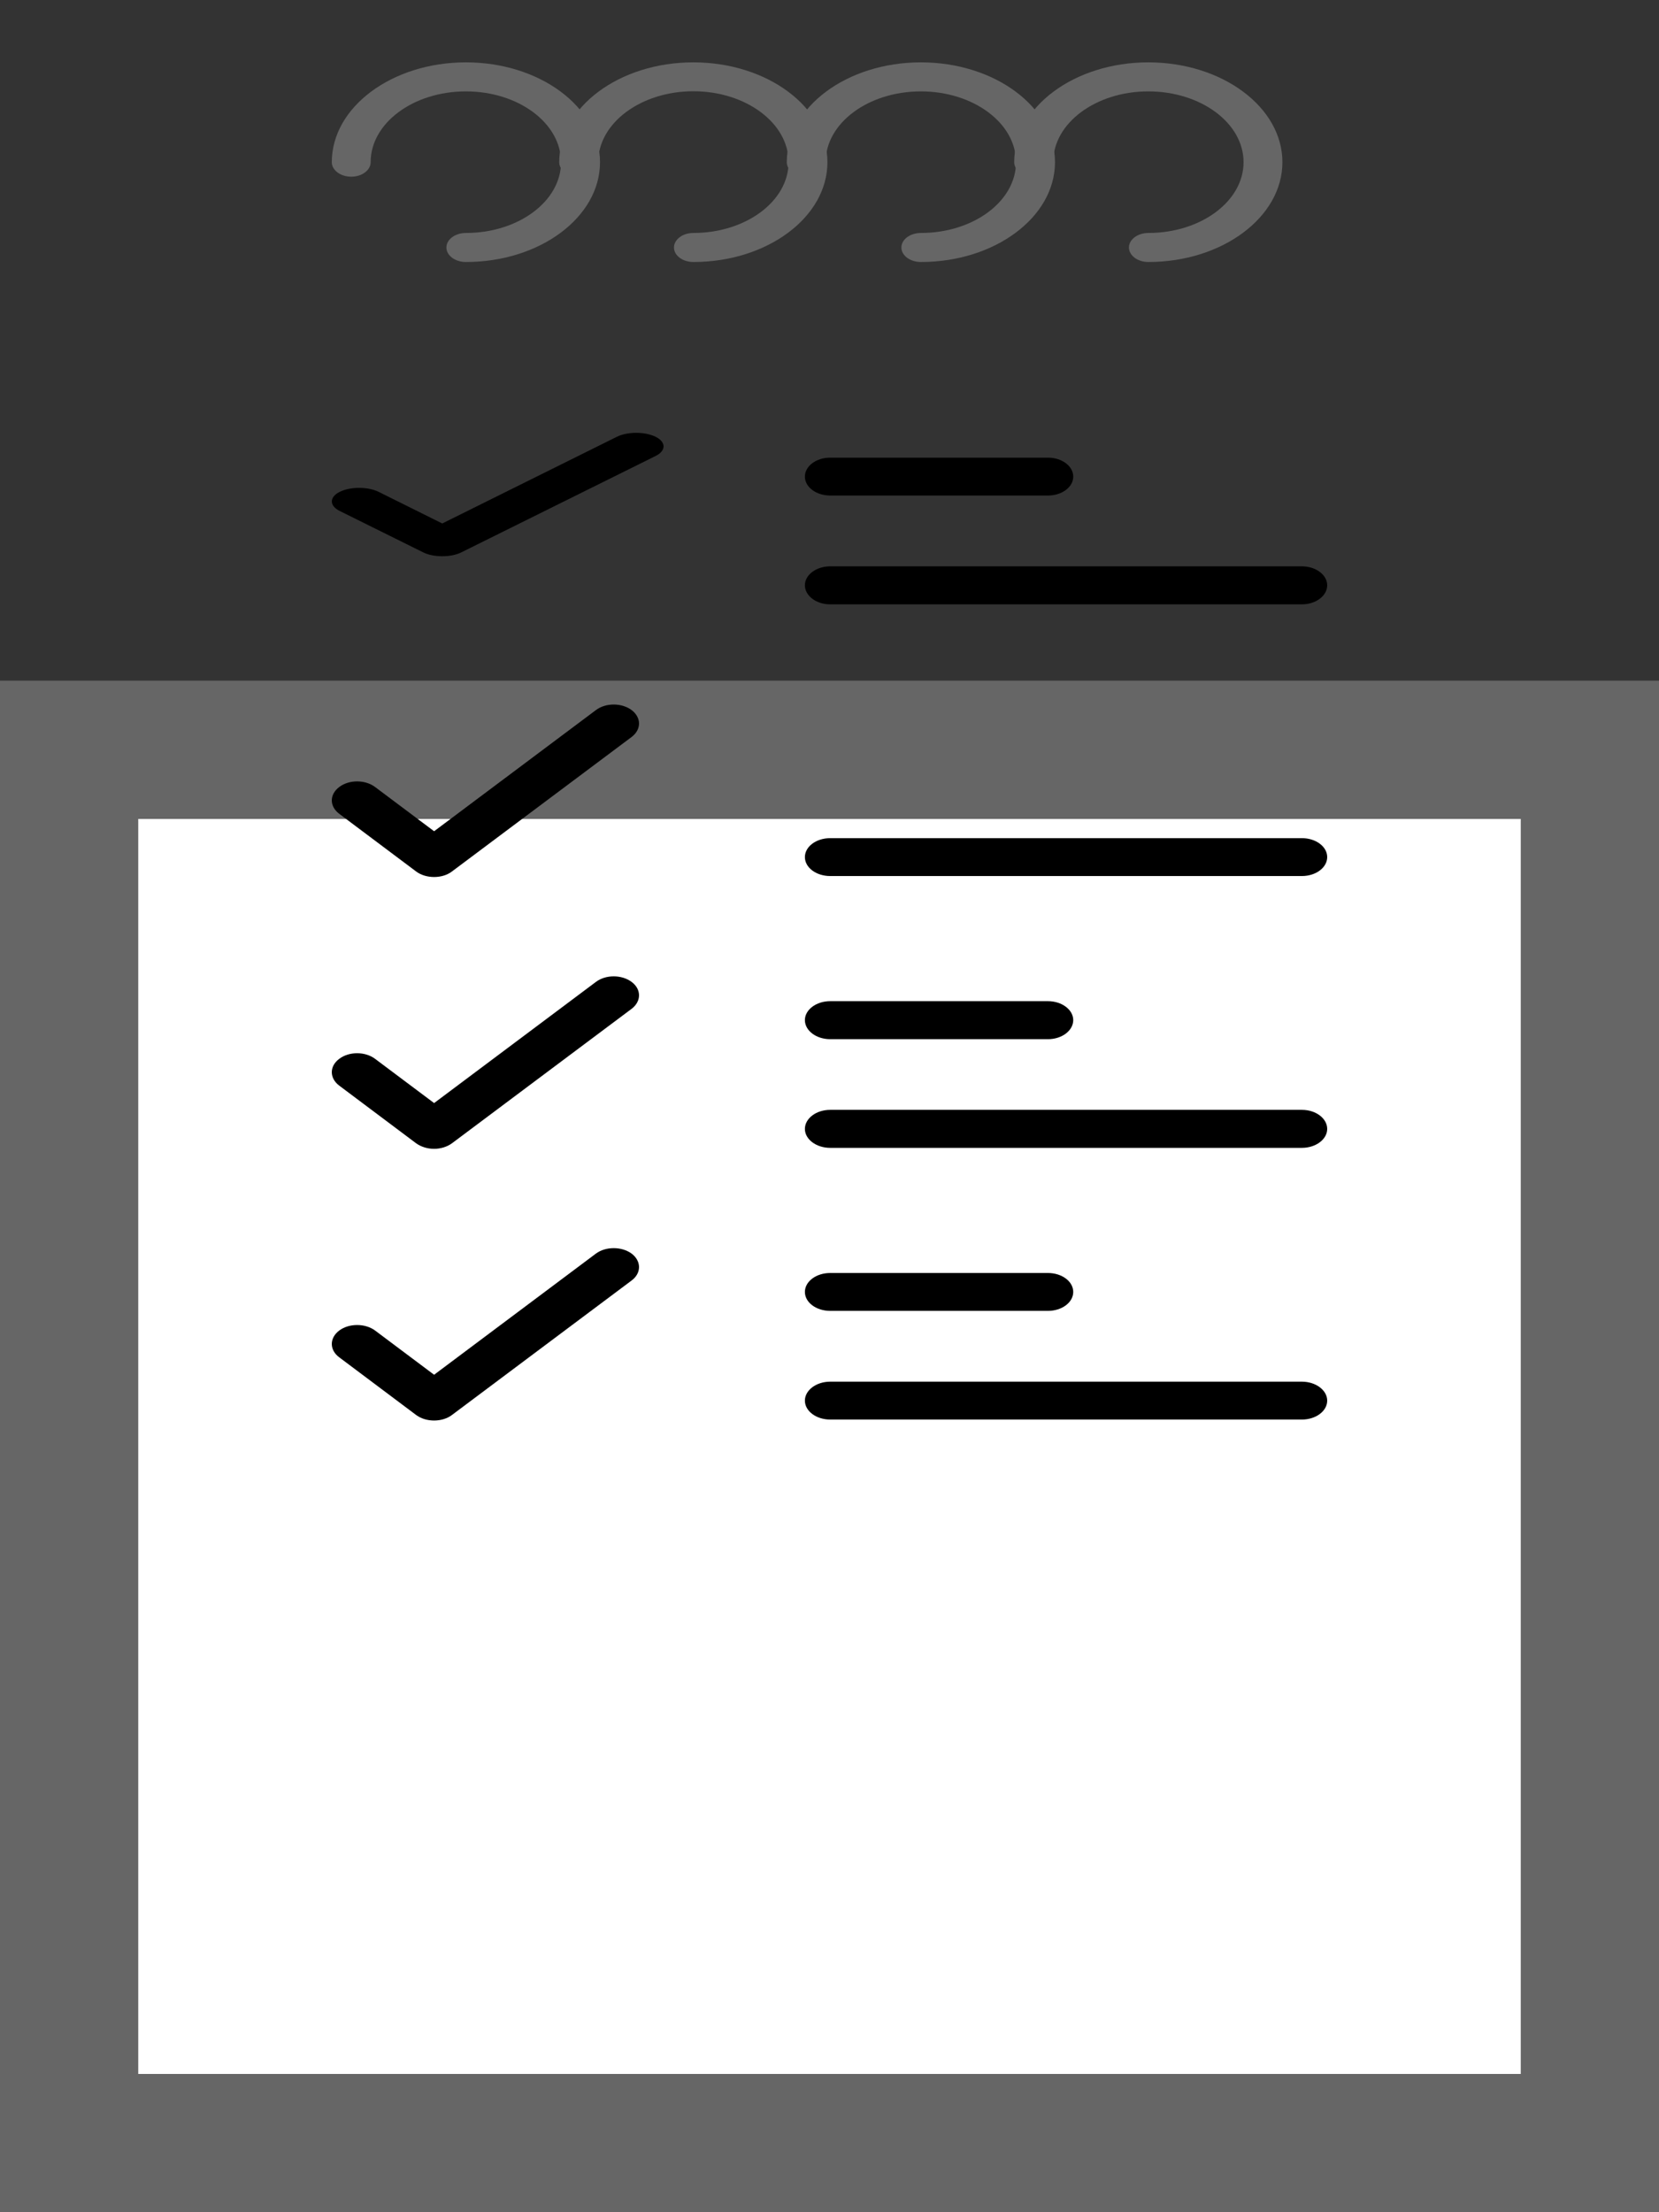 <svg width="12" height="16" viewBox="0 0 12 16" fill="none" xmlns="http://www.w3.org/2000/svg">
<rect x="0" y="0" width="12" height="16" fill="#333333" stroke="none"/>
<rect x="0.5" y="5.423" width="11" height="10.077" fill="white" stroke="#666666"/>
<path d="M3.199 4.023C3.148 4.023 3.098 4.014 3.059 3.994L2.458 3.696C2.381 3.658 2.381 3.595 2.458 3.557C2.535 3.519 2.66 3.519 2.738 3.557L3.199 3.786L4.462 3.159C4.539 3.121 4.665 3.121 4.742 3.159C4.819 3.197 4.819 3.26 4.742 3.298L3.339 3.994C3.3 4.014 3.25 4.023 3.199 4.023Z" fill="black"/>
<path d="M9.417 4.371H6.005C5.904 4.371 5.822 4.309 5.822 4.233C5.822 4.158 5.904 4.096 6.005 4.096H9.417C9.518 4.096 9.6 4.158 9.6 4.233C9.6 4.309 9.518 4.371 9.417 4.371Z" fill="black"/>
<path d="M7.58 3.584H6.005C5.904 3.584 5.822 3.523 5.822 3.447C5.822 3.371 5.904 3.31 6.005 3.31H7.58C7.681 3.31 7.763 3.371 7.763 3.447C7.763 3.523 7.681 3.584 7.58 3.584Z" fill="black"/>
<path d="M3.14 6.343C3.093 6.343 3.046 6.33 3.01 6.303L2.454 5.886C2.382 5.832 2.382 5.746 2.454 5.692C2.525 5.638 2.641 5.638 2.713 5.692L3.14 6.012L4.31 5.136C4.381 5.082 4.497 5.082 4.569 5.136C4.64 5.19 4.64 5.276 4.569 5.33L3.269 6.303C3.234 6.33 3.187 6.343 3.14 6.343Z" fill="black"/>
<path d="M9.417 6.336H6.005C5.904 6.336 5.822 6.275 5.822 6.199C5.822 6.123 5.904 6.062 6.005 6.062H9.417C9.518 6.062 9.6 6.123 9.6 6.199C9.6 6.275 9.518 6.336 9.417 6.336Z" fill="black"/>
<path d="M3.14 8.309C3.091 8.309 3.045 8.294 3.01 8.269L2.454 7.852C2.382 7.798 2.382 7.711 2.454 7.658C2.525 7.604 2.641 7.604 2.713 7.658L3.14 7.978L4.31 7.102C4.381 7.048 4.497 7.048 4.569 7.102C4.64 7.155 4.64 7.242 4.569 7.296L3.269 8.269C3.235 8.294 3.188 8.309 3.14 8.309Z" fill="black"/>
<path d="M9.417 8.302H6.005C5.904 8.302 5.822 8.24 5.822 8.165C5.822 8.089 5.904 8.027 6.005 8.027H9.417C9.518 8.027 9.6 8.089 9.6 8.165C9.6 8.24 9.518 8.302 9.417 8.302Z" fill="black"/>
<path d="M7.58 7.516H6.005C5.904 7.516 5.822 7.454 5.822 7.378C5.822 7.303 5.904 7.241 6.005 7.241H7.58C7.681 7.241 7.763 7.303 7.763 7.378C7.763 7.454 7.681 7.516 7.58 7.516Z" fill="black"/>
<path d="M3.14 10.274C3.091 10.274 3.045 10.26 3.01 10.234L2.454 9.817C2.382 9.764 2.382 9.677 2.454 9.623C2.525 9.57 2.641 9.57 2.713 9.623L3.14 9.943L4.31 9.067C4.381 9.014 4.497 9.014 4.569 9.067C4.64 9.121 4.64 9.208 4.569 9.261L3.269 10.234C3.235 10.26 3.188 10.274 3.14 10.274Z" fill="black"/>
<path d="M9.417 10.267H6.005C5.904 10.267 5.822 10.206 5.822 10.13C5.822 10.055 5.904 9.993 6.005 9.993H9.417C9.518 9.993 9.6 10.055 9.6 10.13C9.6 10.206 9.518 10.267 9.417 10.267Z" fill="black"/>
<path d="M7.58 9.481H6.005C5.904 9.481 5.822 9.42 5.822 9.344C5.822 9.268 5.904 9.207 6.005 9.207H7.58C7.681 9.207 7.763 9.268 7.763 9.344C7.763 9.42 7.681 9.481 7.58 9.481Z" fill="black"/>
<path d="M3.37 1.895C3.292 1.895 3.229 1.848 3.229 1.79C3.229 1.732 3.292 1.685 3.37 1.685C3.749 1.685 4.058 1.456 4.058 1.173C4.058 0.89 3.749 0.661 3.37 0.661C2.99 0.661 2.681 0.89 2.681 1.173C2.681 1.231 2.618 1.278 2.541 1.278C2.463 1.278 2.4 1.231 2.4 1.173C2.4 0.775 2.835 0.451 3.37 0.451C3.905 0.451 4.34 0.775 4.34 1.173C4.34 1.571 3.905 1.895 3.37 1.895Z" fill="#666666"/>
<path d="M5.015 1.895C4.938 1.895 4.875 1.848 4.875 1.79C4.875 1.732 4.938 1.685 5.015 1.685C5.395 1.685 5.704 1.455 5.704 1.173C5.704 0.89 5.395 0.66 5.015 0.66C4.636 0.66 4.327 0.89 4.327 1.173C4.327 1.231 4.264 1.278 4.186 1.278C4.108 1.278 4.045 1.231 4.045 1.173C4.045 0.775 4.48 0.451 5.015 0.451C5.55 0.451 5.985 0.775 5.985 1.173C5.985 1.571 5.55 1.895 5.015 1.895Z" fill="#666666"/>
<path d="M6.661 1.895C6.583 1.895 6.52 1.848 6.52 1.79C6.52 1.732 6.583 1.685 6.661 1.685C7.04 1.685 7.349 1.456 7.349 1.173C7.349 0.89 7.04 0.661 6.661 0.661C6.281 0.661 5.972 0.89 5.972 1.173C5.972 1.231 5.909 1.278 5.832 1.278C5.754 1.278 5.691 1.231 5.691 1.173C5.691 0.775 6.126 0.451 6.661 0.451C7.196 0.451 7.631 0.775 7.631 1.173C7.631 1.571 7.196 1.895 6.661 1.895Z" fill="#666666"/>
<path d="M8.306 1.895C8.229 1.895 8.166 1.848 8.166 1.79C8.166 1.732 8.229 1.685 8.306 1.685C8.686 1.685 8.995 1.456 8.995 1.173C8.995 0.89 8.686 0.661 8.306 0.661C7.927 0.661 7.618 0.89 7.618 1.173C7.618 1.231 7.555 1.278 7.477 1.278C7.399 1.278 7.336 1.231 7.336 1.173C7.336 0.775 7.771 0.451 8.306 0.451C8.841 0.451 9.276 0.775 9.276 1.173C9.276 1.571 8.841 1.895 8.306 1.895Z" fill="#666666"/>
</svg>
